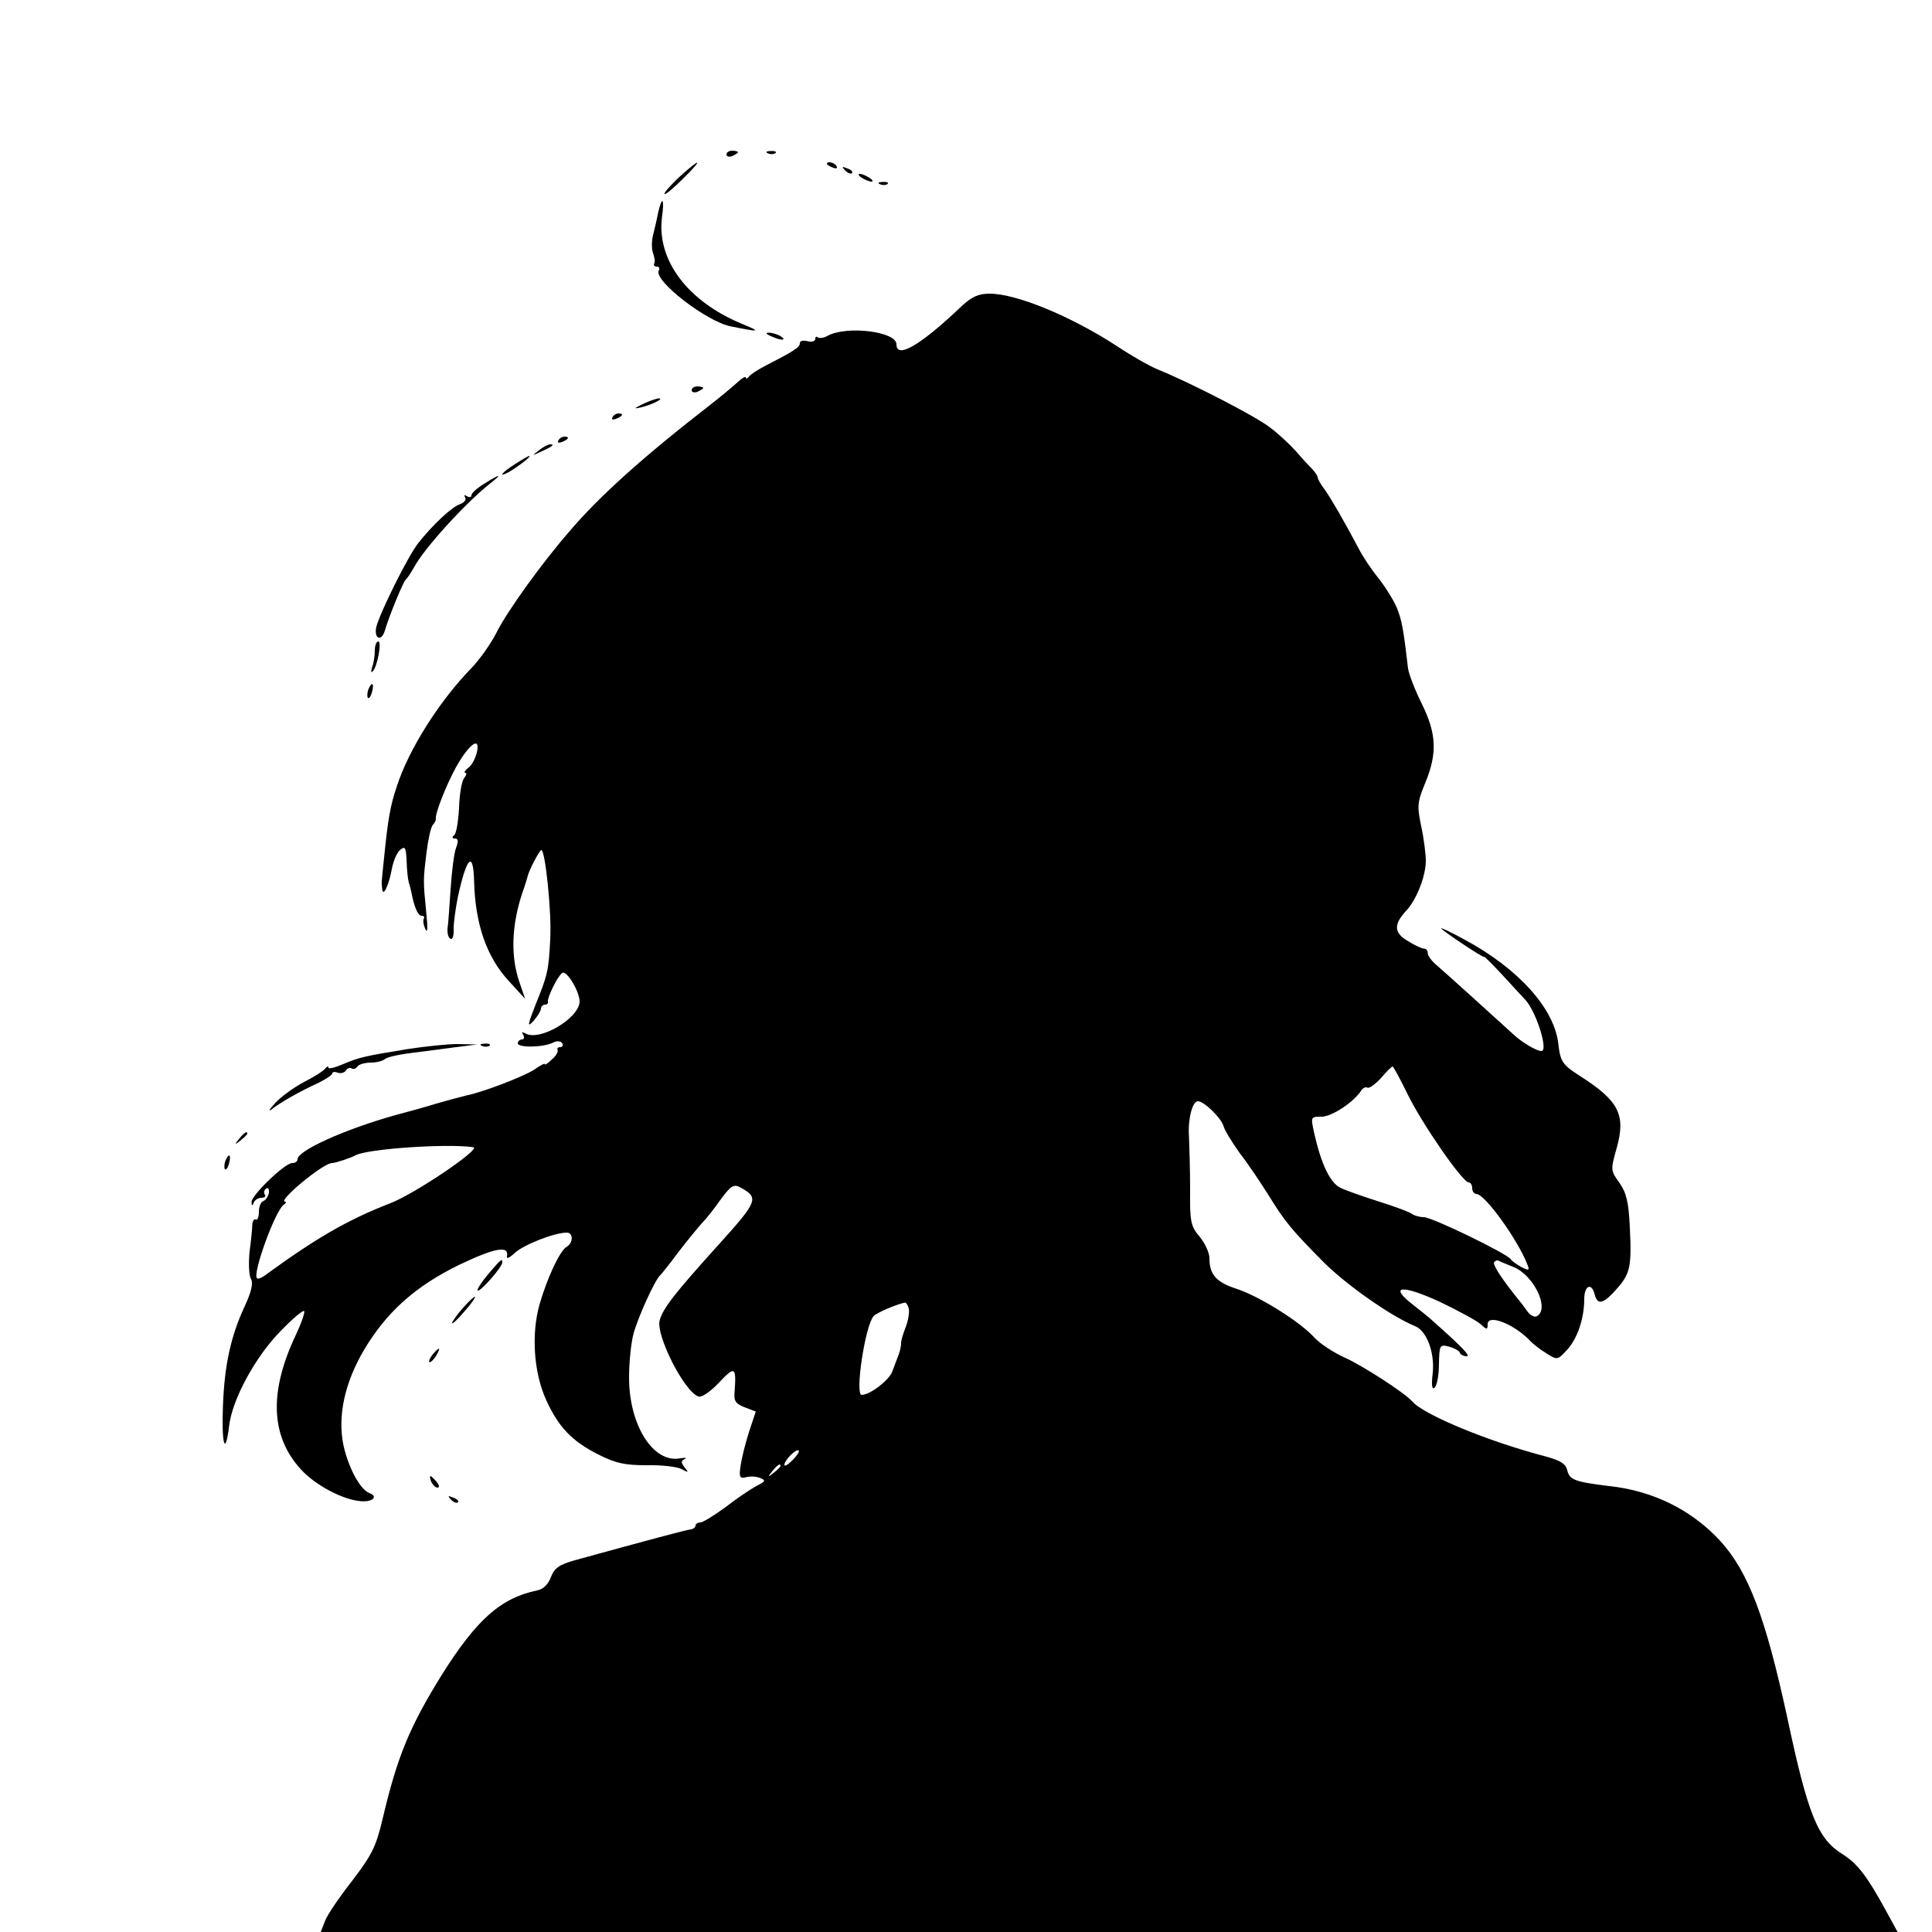 <?xml version="1.0" standalone="no"?>
<!DOCTYPE svg PUBLIC "-//W3C//DTD SVG 20010904//EN"
 "http://www.w3.org/TR/2001/REC-SVG-20010904/DTD/svg10.dtd">
<svg version="1.0" xmlns="http://www.w3.org/2000/svg"
 width="500pt" height="500pt" viewBox="0 0 500 500"
 preserveAspectRatio="xMidYMid meet">
<g transform="translate(0,500) scale(0.1,-0.1)"
fill="#000000" stroke="none">
<path d="M1880 4600 c0 -5 7 -7 15 -4 8 4 15 8 15 10 0 2 -7 4 -15 4 -8 0 -15
-4 -15 -10z"/>
<path d="M1988 4603 c7 -3 16 -2 19 1 4 3 -2 6 -13 5 -11 0 -14 -3 -6 -6z"/>
<path d="M1757 4541 c-23 -22 -40 -41 -37 -43 3 -2 24 16 48 40 54 53 46 55
-11 3z"/>
<path d="M2140 4576 c0 -2 7 -7 16 -10 8 -3 12 -2 9 4 -6 10 -25 14 -25 6z"/>
<path d="M2187 4559 c7 -7 15 -10 18 -7 3 3 -2 9 -12 12 -14 6 -15 5 -6 -5z"/>
<path d="M2230 4540 c8 -5 20 -10 25 -10 6 0 3 5 -5 10 -8 5 -19 10 -25 10 -5
0 -3 -5 5 -10z"/>
<path d="M2278 4523 c7 -3 16 -2 19 1 4 3 -2 6 -13 5 -11 0 -14 -3 -6 -6z"/>
<path d="M1704 4453 c-3 -16 -9 -42 -13 -58 -5 -17 -5 -39 -1 -50 4 -11 6 -23
3 -27 -2 -5 1 -8 7 -8 6 0 8 -5 5 -10 -15 -25 125 -134 188 -145 74 -15 78
-14 27 7 -140 58 -220 164 -207 274 7 49 1 59 -9 17z"/>
<path d="M2489 4208 c-107 -102 -169 -138 -169 -99 0 33 -128 49 -178 22 -10
-6 -22 -7 -26 -4 -3 3 -6 2 -6 -4 0 -6 -9 -9 -20 -6 -11 3 -20 1 -20 -5 0 -11
-16 -21 -90 -59 -19 -10 -38 -22 -42 -28 -4 -5 -8 -6 -8 -2 0 4 -9 -1 -21 -12
-11 -10 -43 -37 -70 -58 -173 -134 -288 -237 -366 -329 -73 -84 -161 -207
-188 -261 -14 -28 -43 -69 -64 -91 -84 -86 -163 -211 -194 -307 -17 -50 -23
-85 -33 -185 -7 -68 -7 -62 -5 -80 2 -23 17 7 25 51 4 21 13 42 21 49 13 11
15 7 17 -21 1 -35 4 -60 8 -69 1 -3 3 -12 5 -21 7 -37 17 -59 26 -59 6 0 8 -3
6 -7 -3 -5 -1 -17 4 -28 6 -12 6 5 2 45 -8 81 -8 82 1 155 4 33 11 64 16 70 5
5 8 12 8 15 -3 14 28 91 53 136 34 60 63 80 53 36 -4 -15 -13 -33 -22 -39 -9
-7 -12 -13 -8 -13 5 0 3 -6 -3 -14 -6 -7 -12 -42 -13 -77 -2 -35 -7 -67 -13
-71 -6 -5 -5 -8 2 -8 9 0 10 -7 3 -25 -5 -13 -11 -62 -14 -108 -3 -46 -6 -87
-7 -93 -3 -17 1 -34 9 -34 4 0 7 12 6 27 0 15 5 52 11 82 23 105 40 121 42 39
3 -109 32 -194 89 -256 l43 -47 -15 44 c-23 67 -20 147 8 231 7 19 12 37 13
40 2 14 31 70 36 70 10 0 27 -161 23 -230 -4 -82 -7 -94 -38 -170 -21 -54 -22
-60 -5 -42 10 12 19 26 19 32 0 5 5 10 10 10 6 0 9 3 8 8 -2 10 25 66 37 74
11 8 44 -46 45 -73 1 -43 -104 -106 -141 -83 -8 4 -10 3 -5 -4 4 -7 2 -12 -3
-12 -6 0 -11 -5 -11 -10 0 -12 67 -11 92 2 10 5 19 4 23 -2 3 -5 1 -10 -5 -10
-6 0 -9 -3 -7 -7 2 -5 -4 -16 -15 -25 -10 -10 -18 -15 -18 -12 0 3 -12 -3 -27
-14 -28 -18 -134 -59 -176 -67 -12 -3 -46 -12 -74 -20 -29 -9 -79 -23 -110
-31 -132 -37 -253 -92 -253 -114 0 -6 -6 -10 -14 -10 -19 0 -106 -84 -105
-101 0 -10 2 -11 6 -1 2 6 11 12 19 12 9 0 13 4 9 9 -3 5 -1 12 4 15 5 4 8 -2
7 -11 -2 -9 -8 -19 -14 -21 -7 -2 -12 -15 -12 -28 0 -14 -4 -23 -8 -20 -4 2
-8 -3 -9 -12 0 -9 -3 -41 -7 -70 -3 -30 -2 -61 3 -71 7 -11 2 -33 -15 -70 -37
-79 -53 -154 -57 -259 -4 -100 6 -134 16 -52 8 69 69 181 135 247 29 30 56 53
59 50 3 -3 -7 -31 -21 -61 -70 -147 -66 -262 12 -348 37 -41 108 -79 155 -83
31 -3 47 12 23 21 -24 9 -54 65 -67 123 -16 76 3 163 54 249 58 97 132 163
244 218 92 44 131 52 125 23 -2 -8 6 -5 21 9 23 21 102 52 134 52 17 0 17 -27
-1 -37 -17 -10 -50 -80 -70 -150 -21 -75 -15 -174 17 -245 32 -71 67 -108 137
-143 44 -22 67 -27 124 -27 38 1 79 -4 90 -10 18 -10 19 -9 8 4 -10 13 -10 17
0 22 7 3 2 4 -11 2 -70 -14 -133 85 -133 209 0 39 5 90 12 115 12 43 56 140
69 150 3 3 25 30 47 60 23 30 51 64 61 75 11 11 33 39 49 62 26 35 33 39 50
30 49 -27 46 -35 -57 -149 -114 -126 -144 -165 -152 -196 -9 -39 63 -182 100
-196 8 -4 31 12 54 36 41 44 45 41 40 -25 -2 -23 3 -30 26 -39 l29 -11 -17
-51 c-9 -28 -19 -67 -22 -87 -5 -32 -3 -36 14 -32 10 3 27 2 36 -2 16 -6 14
-9 -10 -21 -16 -9 -52 -33 -80 -55 -29 -21 -58 -39 -64 -39 -7 0 -13 -4 -13
-8 0 -5 -6 -9 -12 -10 -11 -1 -112 -28 -297 -79 -44 -12 -56 -21 -65 -44 -7
-19 -20 -32 -36 -35 -95 -20 -157 -76 -247 -219 -83 -134 -115 -211 -153 -373
-17 -72 -28 -93 -79 -160 -33 -42 -65 -89 -70 -104 l-11 -28 2041 0 2040 0
-29 53 c-50 92 -75 124 -113 148 -65 40 -90 102 -144 356 -56 258 -100 374
-172 454 -73 80 -174 131 -288 143 -89 11 -103 16 -109 41 -4 17 -18 25 -53
35 -151 39 -319 109 -348 143 -19 22 -130 94 -178 115 -26 12 -60 34 -75 50
-38 42 -144 108 -203 127 -52 17 -69 37 -69 79 0 13 -11 38 -25 55 -23 27 -26
38 -25 123 0 51 -2 113 -3 138 -3 44 9 90 23 90 16 0 59 -42 66 -63 3 -12 23
-44 43 -72 21 -27 53 -75 72 -105 45 -73 61 -92 144 -176 59 -59 174 -140 237
-166 30 -12 51 -67 46 -120 -4 -34 -2 -46 5 -39 6 6 11 33 11 61 1 49 2 51 26
45 14 -4 27 -11 28 -16 2 -5 10 -9 18 -9 11 0 -13 25 -92 95 -6 6 -28 23 -48
39 -63 49 -28 52 70 7 48 -23 96 -49 106 -58 16 -15 18 -15 18 0 0 27 68 1
110 -43 8 -9 27 -23 43 -33 27 -17 28 -17 52 9 27 29 45 81 45 132 0 35 19 44
27 12 7 -28 22 -25 55 12 37 41 41 59 36 161 -3 67 -9 90 -27 116 -23 32 -23
33 -7 90 24 86 6 122 -96 187 -44 28 -50 37 -55 82 -10 92 -104 196 -244 271
-35 19 -62 32 -59 28 10 -11 110 -77 110 -73 0 3 21 -18 48 -47 26 -28 53 -58
60 -65 28 -31 60 -132 41 -132 -12 0 -48 21 -69 40 -37 34 -183 166 -203 183
-12 10 -22 24 -22 30 0 7 -4 12 -10 12 -5 0 -25 9 -42 20 -36 21 -37 43 -2 80
26 29 49 89 49 127 0 17 -5 58 -12 90 -11 53 -10 62 11 113 31 76 29 126 -10
205 -18 36 -33 76 -35 90 -12 103 -16 125 -29 157 -8 19 -29 53 -47 76 -18 22
-41 56 -51 76 -41 77 -70 127 -88 153 -11 14 -19 29 -19 33 0 3 -6 12 -12 19
-7 7 -27 28 -43 47 -17 19 -48 48 -70 64 -38 29 -205 115 -289 149 -22 9 -69
36 -105 60 -118 77 -260 136 -330 136 -29 0 -46 -8 -72 -32z m1154 -2040 c37
-76 142 -228 158 -228 5 0 9 -7 9 -15 0 -8 5 -15 11 -15 22 0 108 -120 132
-183 6 -15 4 -16 -16 -6 -12 7 -24 15 -27 20 -10 15 -204 109 -225 109 -11 0
-25 4 -30 8 -6 5 -44 19 -85 32 -41 13 -87 29 -101 36 -27 13 -50 62 -68 142
-9 42 -9 42 19 42 27 0 84 38 103 68 5 7 12 10 16 7 5 -2 20 9 35 25 14 17 28
30 30 30 2 0 20 -33 39 -72z m-2418 -137 c22 -3 -150 -120 -215 -145 -111 -43
-193 -91 -322 -185 -10 -8 -21 -12 -23 -9 -12 12 47 174 69 190 6 4 8 8 4 8
-22 0 98 100 121 100 9 0 48 13 61 20 30 17 238 31 305 21z m2692 -310 c52
-21 94 -107 61 -127 -6 -4 -17 1 -25 12 -7 10 -19 26 -26 34 -43 54 -65 88
-60 94 4 4 9 5 12 3 3 -2 21 -9 38 -16z m-1565 -108 c2 -10 -2 -33 -9 -50 -7
-18 -12 -36 -11 -40 0 -5 -2 -17 -6 -28 -4 -11 -12 -31 -17 -45 -9 -23 -58
-60 -79 -60 -18 0 9 180 31 204 8 9 61 31 81 35 3 0 8 -7 10 -16z m-301 -392
c-12 -12 -21 -17 -21 -12 0 12 31 43 37 37 3 -2 -5 -14 -16 -25z m-31 -15 c0
-2 -8 -10 -17 -17 -16 -13 -17 -12 -4 4 13 16 21 21 21 13z"/>
<path d="M1995 4130 c27 -12 43 -12 25 0 -8 5 -22 9 -30 9 -10 0 -8 -3 5 -9z"/>
<path d="M1790 3990 c0 -5 7 -7 15 -4 8 4 15 8 15 10 0 2 -7 4 -15 4 -8 0 -15
-4 -15 -10z"/>
<path d="M1665 3955 c-25 -12 -26 -14 -5 -9 28 7 60 23 45 23 -5 0 -23 -6 -40
-14z"/>
<path d="M1585 3920 c-3 -6 1 -7 9 -4 18 7 21 14 7 14 -6 0 -13 -4 -16 -10z"/>
<path d="M1445 3860 c-3 -6 1 -7 9 -4 18 7 21 14 7 14 -6 0 -13 -4 -16 -10z"/>
<path d="M1394 3834 c-18 -14 -18 -14 6 -3 31 14 36 19 24 19 -6 0 -19 -7 -30
-16z"/>
<path d="M1333 3799 c-35 -22 -46 -37 -15 -20 22 13 58 40 52 41 -3 0 -20 -10
-37 -21z"/>
<path d="M1253 3748 c-18 -11 -33 -24 -33 -30 0 -5 -5 -6 -12 -2 -6 4 -8 3 -4
-4 3 -6 -3 -13 -14 -17 -21 -7 -70 -53 -108 -101 -27 -35 -98 -178 -108 -216
-7 -31 13 -40 22 -10 12 41 48 127 54 132 4 3 13 17 21 31 26 49 132 166 199
219 32 25 24 24 -17 -2z"/>
<path d="M970 3316 c0 -13 -3 -33 -7 -43 -3 -10 -3 -15 1 -11 12 10 25 78 15
78 -5 0 -9 -11 -9 -24z"/>
<path d="M953 3215 c-3 -9 -3 -18 -1 -21 3 -3 8 4 11 16 6 23 -1 27 -10 5z"/>
<path d="M1055 2285 c-110 -18 -125 -21 -167 -39 -21 -9 -38 -13 -38 -9 0 5
-4 3 -8 -2 -4 -6 -29 -22 -55 -35 -26 -14 -60 -38 -75 -55 -15 -16 -19 -23 -9
-16 24 19 74 47 120 68 20 10 37 21 37 25 0 4 6 5 14 2 8 -3 17 0 21 5 3 6 10
9 15 6 5 -3 11 -1 15 5 3 5 19 10 34 10 15 0 31 4 37 9 5 5 36 12 69 16 33 4
85 11 115 15 l55 7 -50 1 c-27 0 -86 -6 -130 -13z"/>
<path d="M1248 2293 c7 -3 16 -2 19 1 4 3 -2 6 -13 5 -11 0 -14 -3 -6 -6z"/>
<path d="M619 2053 c-13 -16 -12 -17 4 -4 9 7 17 15 17 17 0 8 -8 3 -21 -13z"/>
<path d="M583 1995 c-3 -9 -3 -18 -1 -21 3 -3 8 4 11 16 6 23 -1 27 -10 5z"/>
<path d="M1263 1702 c-17 -20 -29 -39 -27 -42 6 -5 64 61 64 73 0 11 -3 9 -37
-31z"/>
<path d="M1198 1615 c-16 -18 -28 -36 -28 -39 0 -4 14 9 31 29 18 20 30 37 28
39 -2 1 -16 -12 -31 -29z"/>
<path d="M1120 1495 c-7 -9 -11 -17 -9 -20 3 -2 10 5 17 15 14 24 10 26 -8 5z"/>
<path d="M1116 1165 c4 -8 11 -15 16 -15 6 0 5 6 -2 15 -7 8 -14 15 -16 15 -2
0 -1 -7 2 -15z"/>
<path d="M1167 1119 c7 -7 15 -10 18 -7 3 3 -2 9 -12 12 -14 6 -15 5 -6 -5z"/>
</g>
</svg>
